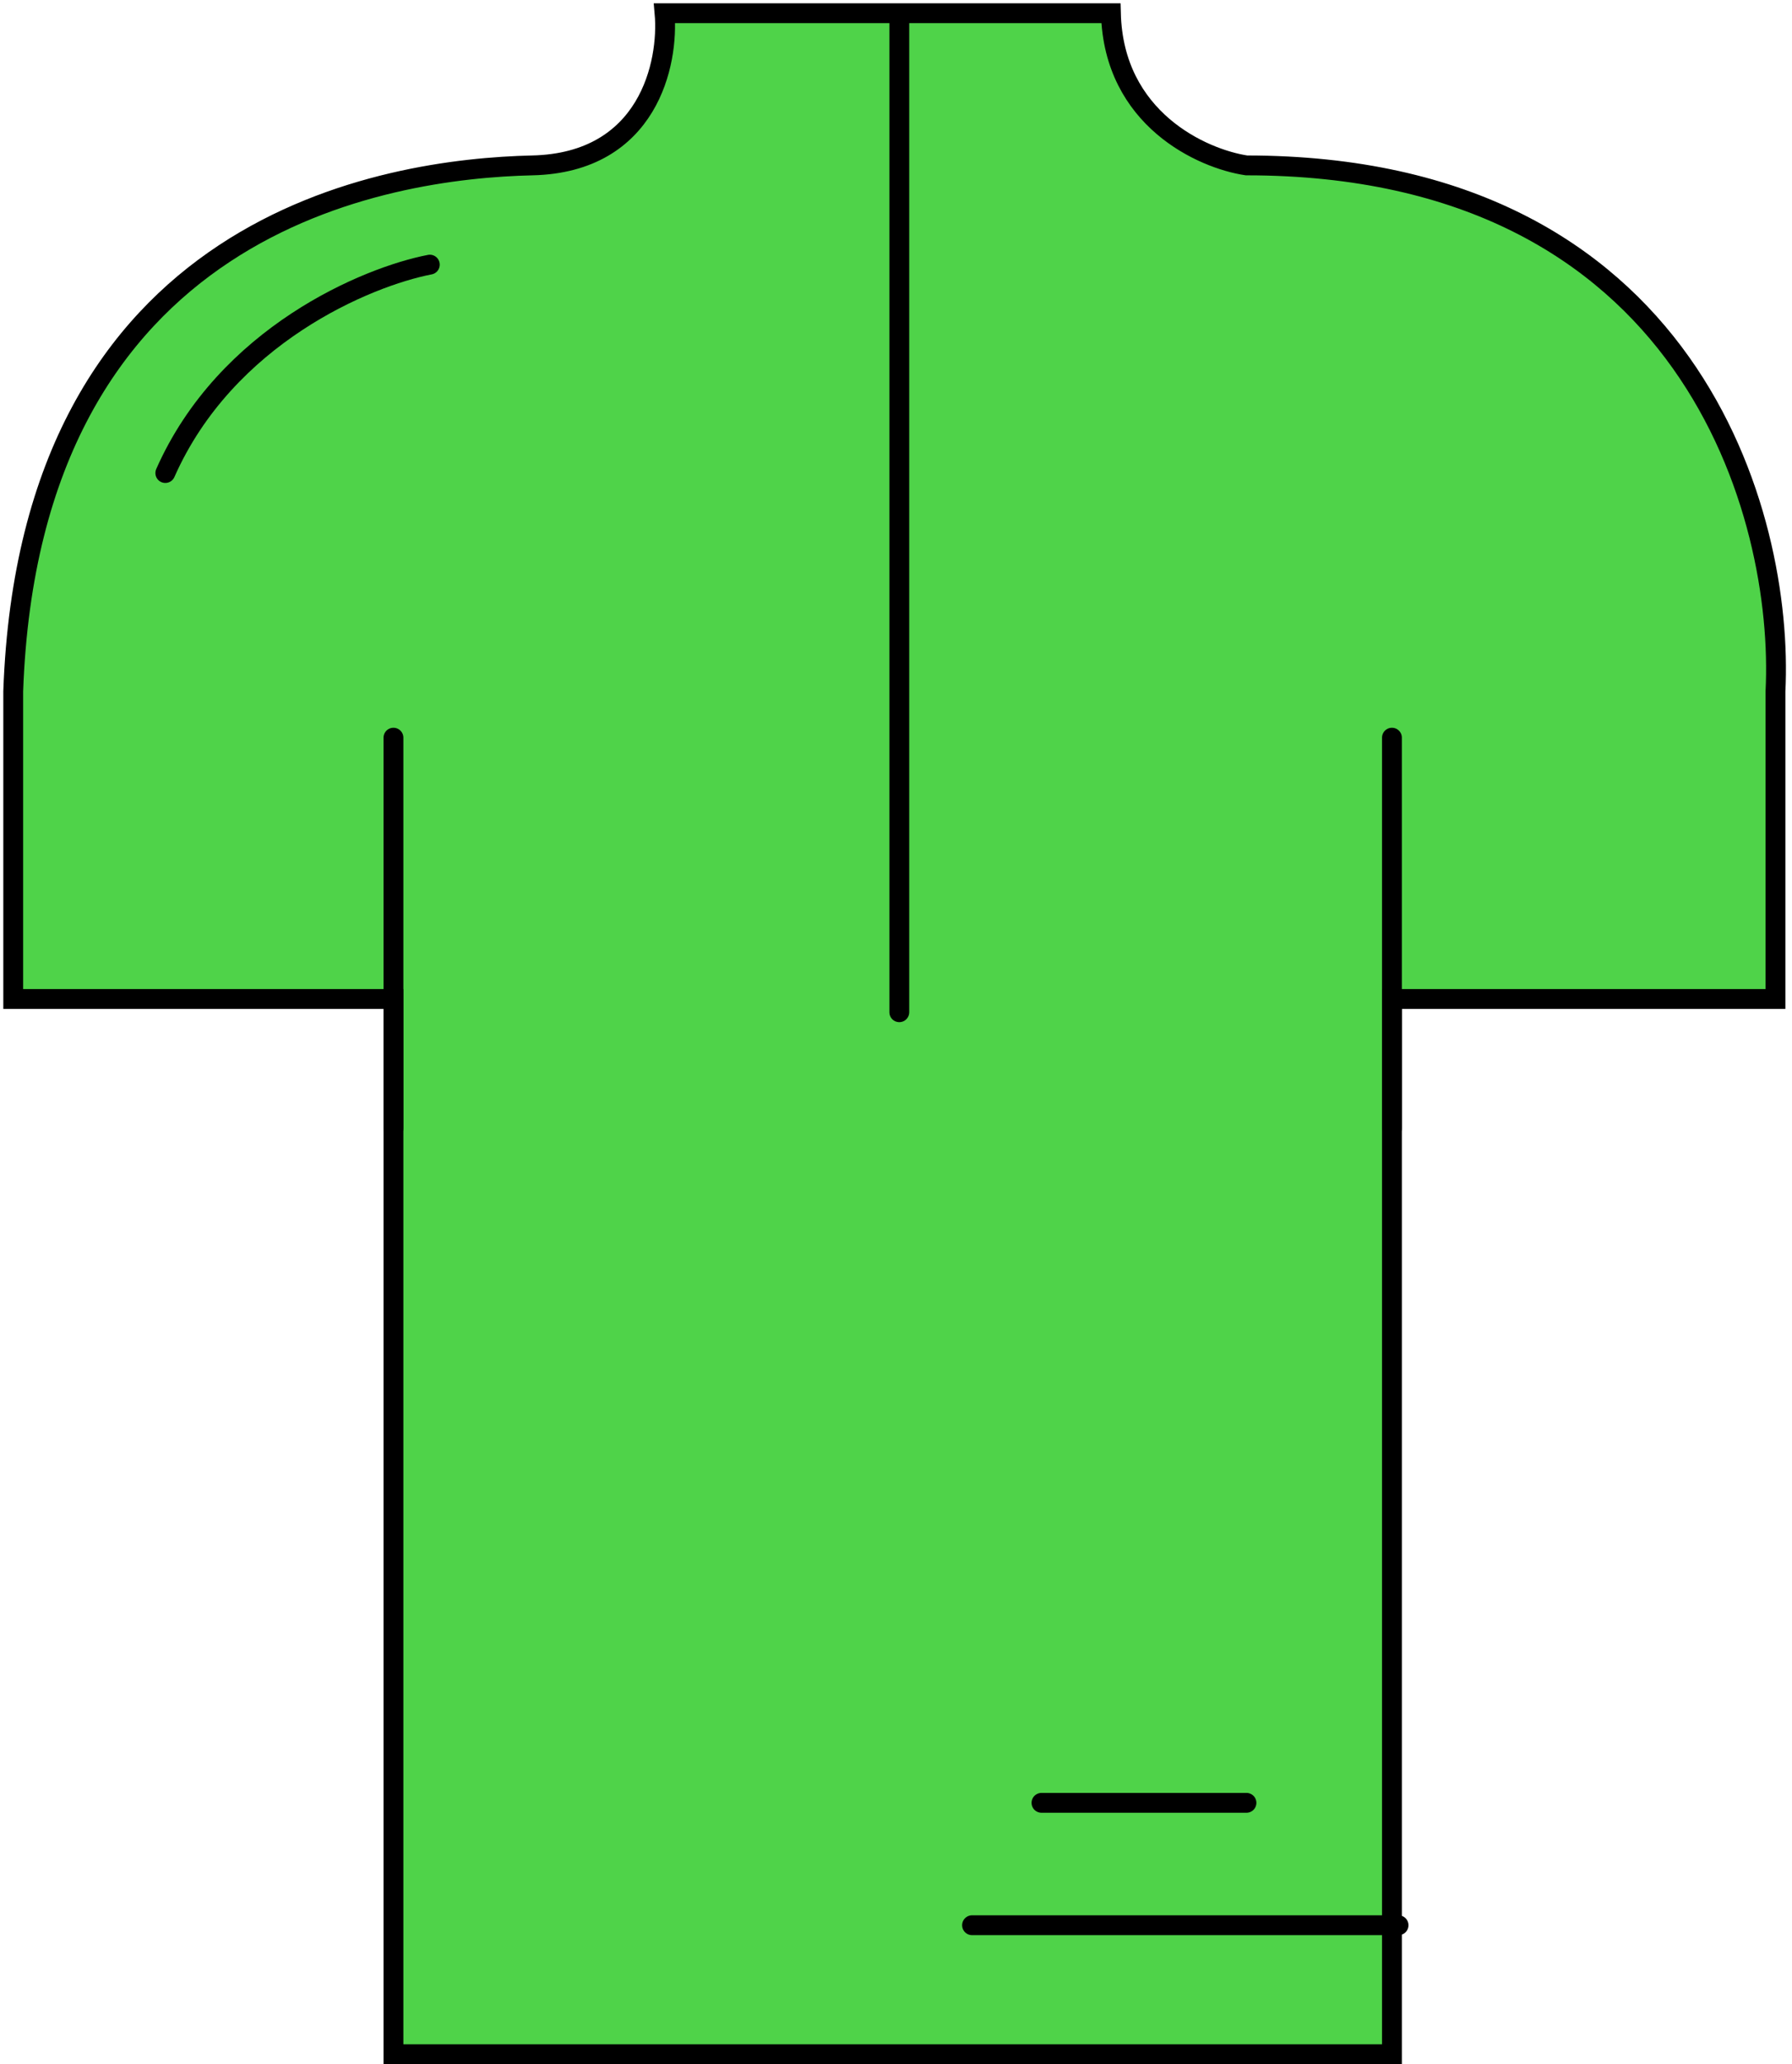 <svg width="271" height="312" viewBox="0 0 271 312" fill="none" xmlns="http://www.w3.org/2000/svg">
<path d="M80.5 25C98.1 24.6 101.167 9.5 100.5 2H168C168.4 18 181.833 24 188.5 25C255.7 25 269.833 78 268.5 104.5V151H210.5V310.5H59.5V151H2V104.5C4.5 33.5 58.5 25.5 80.5 25Z" fill="#4FD349" stroke="black" stroke-width="3" stroke-linecap="round"/>
<path d="M136 2.5V153M59.5 111.5V170.5M210.5 111.5V170.5M65 40C55.5 41.833 34.2 50.7 25 71.5M157.5 272.5H188.5M147 291H211.5" stroke="black" stroke-width="3" stroke-linecap="round"/>
</svg>
